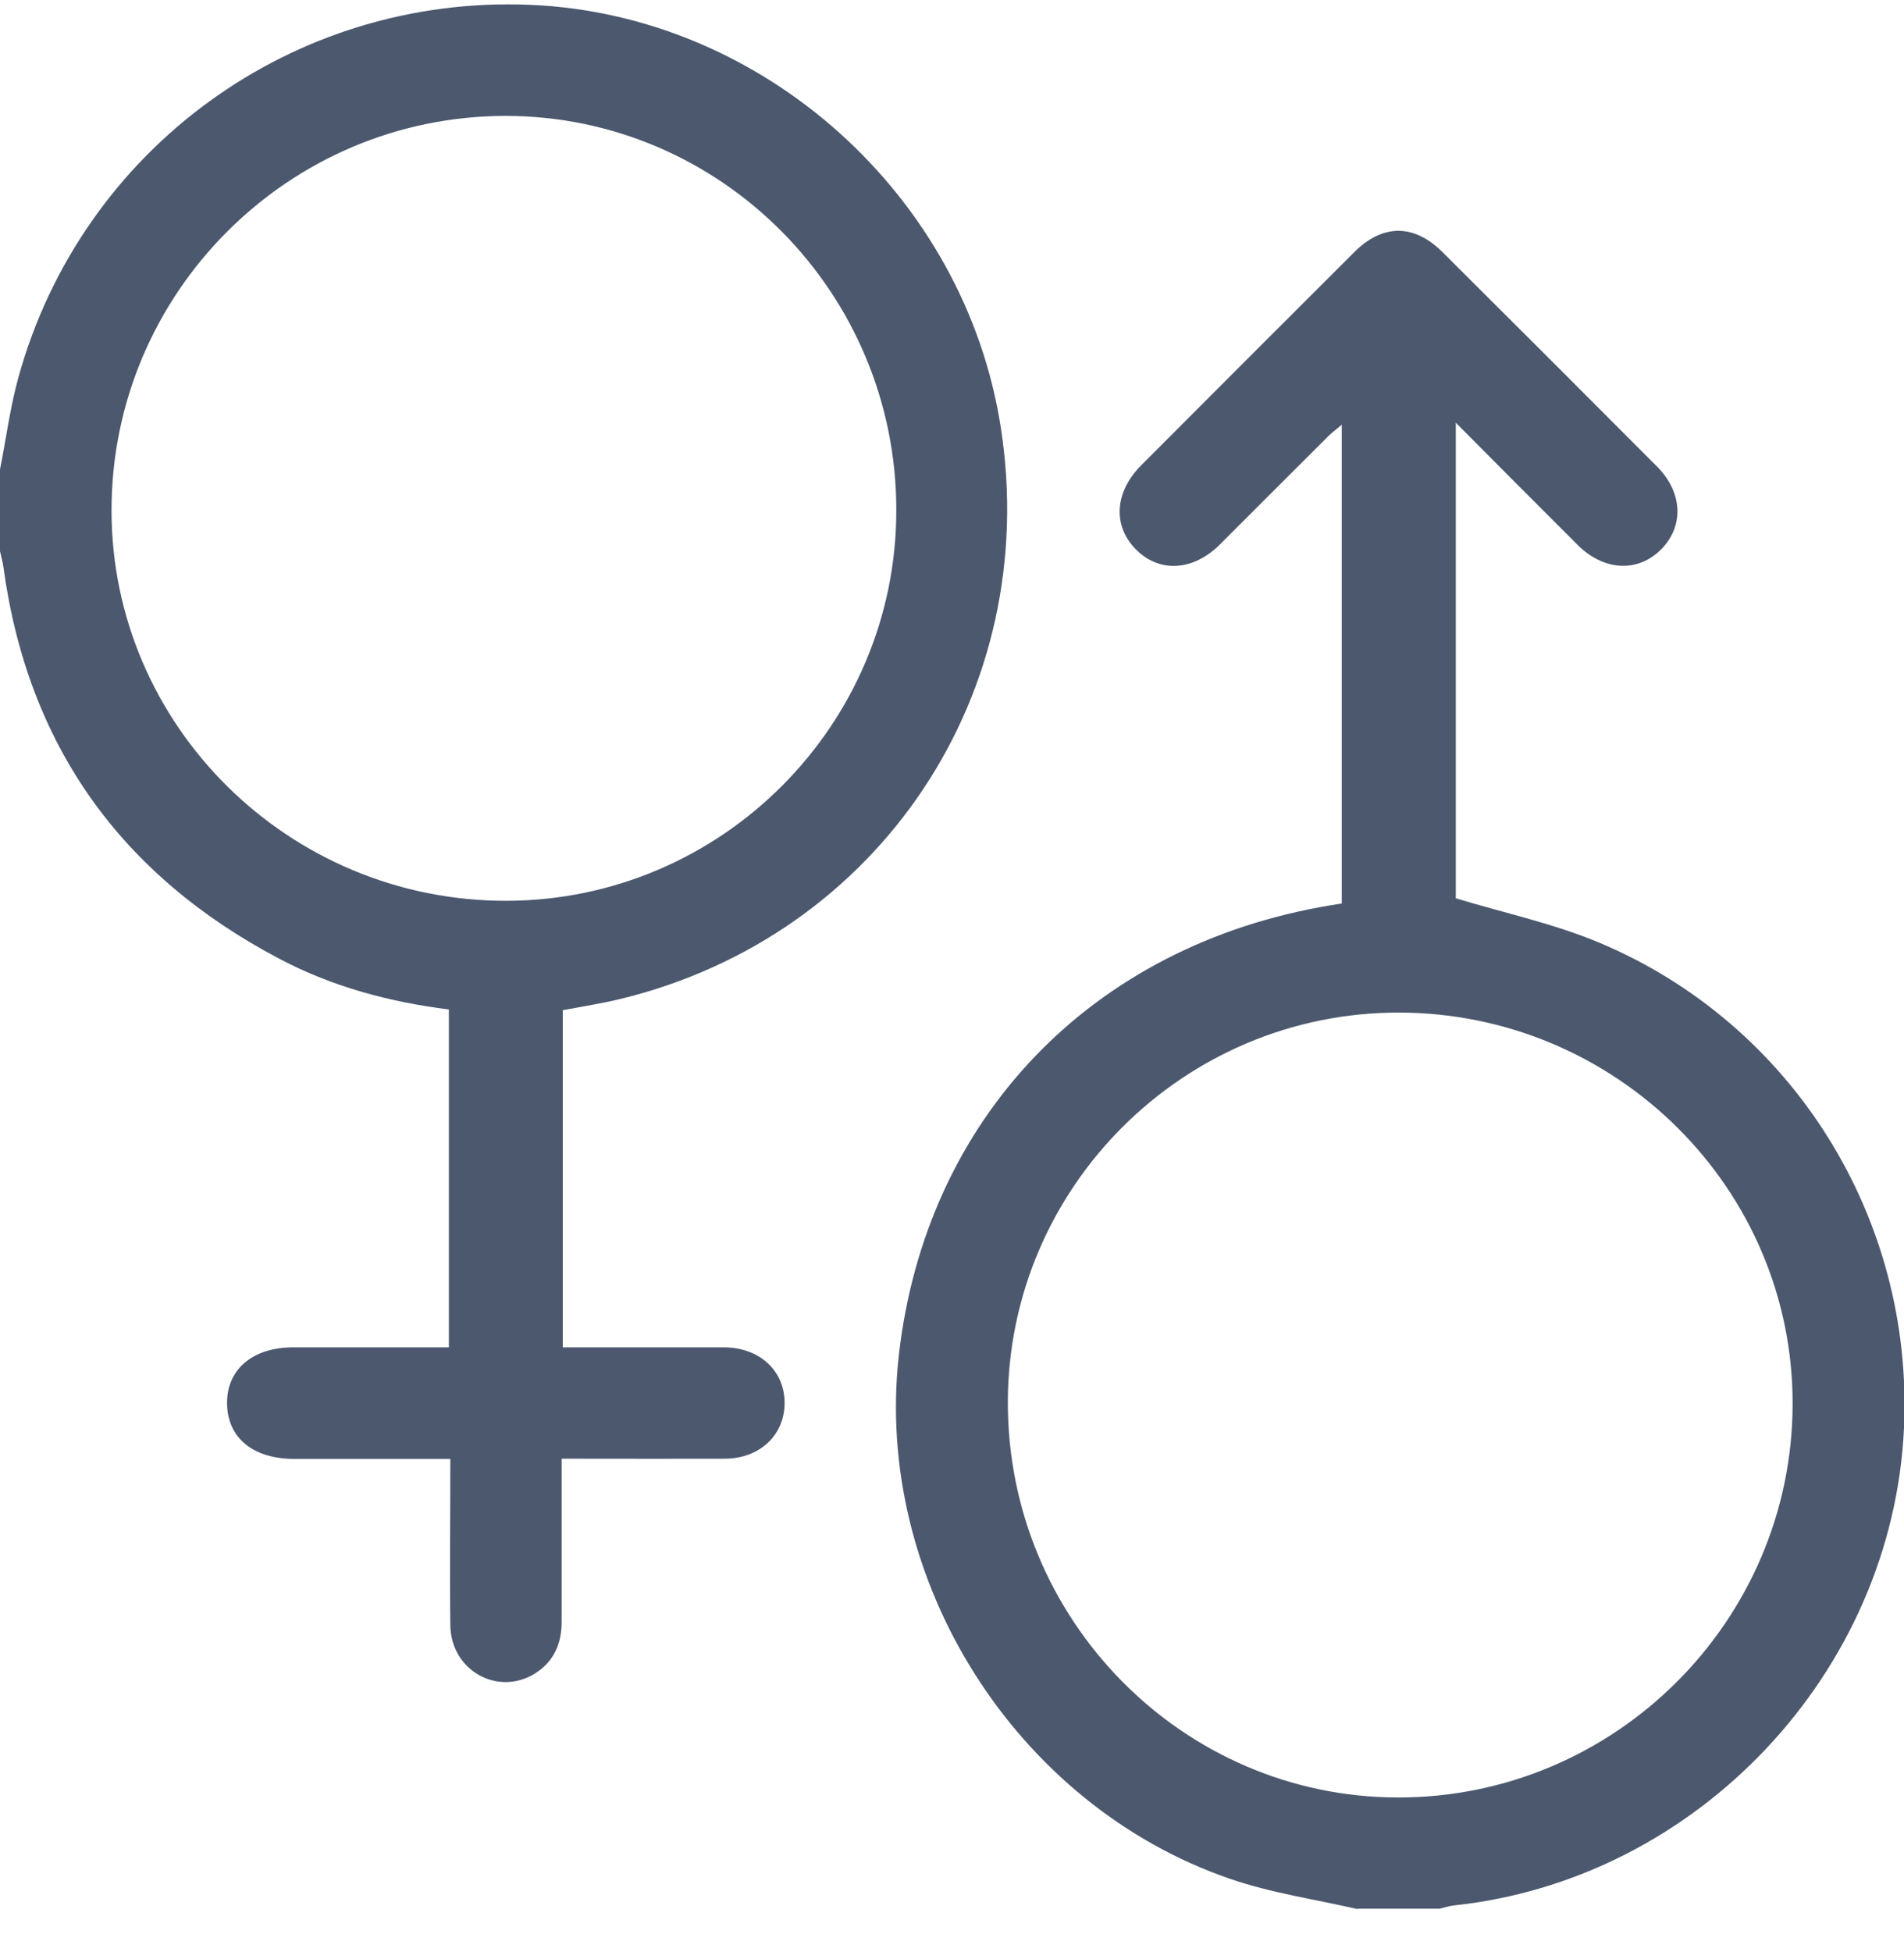 <svg width="40" height="41" viewBox="0 0 40 41" fill="none" xmlns="http://www.w3.org/2000/svg">
<g id="Modo_de_isolamento" clip-path="url(#clip0_1_2337)">
<path id="Vector" d="M28.519 40.091C27.624 39.885 26.702 39.752 25.837 39.454C21.326 37.9 18.354 33.167 18.883 28.462C19.447 23.482 22.933 19.847 27.948 19.012C28.024 19.001 28.096 18.989 28.188 18.974V8.919C28.081 9.01 27.994 9.075 27.917 9.148C27.151 9.91 26.389 10.675 25.624 11.438C25.06 11.998 24.347 12.032 23.859 11.533C23.372 11.037 23.414 10.333 23.977 9.769C25.467 8.275 26.957 6.785 28.451 5.295C29.045 4.701 29.704 4.697 30.302 5.292C31.808 6.789 33.309 8.29 34.806 9.792C35.351 10.336 35.382 11.041 34.905 11.529C34.418 12.028 33.697 11.998 33.141 11.441C32.303 10.607 31.468 9.765 30.584 8.877V18.864C31.613 19.176 32.65 19.397 33.61 19.801C37.672 21.512 40.202 25.589 40 29.986C39.763 35.126 35.66 39.473 30.543 40.014C30.44 40.026 30.341 40.06 30.242 40.083H28.523L28.519 40.091ZM29.392 21.264C24.873 21.257 21.181 24.93 21.173 29.445C21.166 34.013 24.843 37.74 29.365 37.747C33.922 37.755 37.649 34.044 37.66 29.491C37.672 24.964 33.957 21.272 29.392 21.264Z" fill="#4B586E"/>
<path id="Vector_2" d="M0 9.856C0.13 9.208 0.213 8.549 0.389 7.917C1.722 3.112 6.169 -0.112 11.145 0.102C16.037 0.308 20.27 4.11 21.025 8.976C21.89 14.539 18.487 19.652 13.035 20.978C12.642 21.073 12.246 21.134 11.823 21.214V28.294C12.185 28.294 12.547 28.294 12.905 28.294C13.675 28.294 14.441 28.294 15.21 28.294C15.965 28.298 16.491 28.793 16.483 29.475C16.476 30.146 15.954 30.63 15.226 30.633C14.224 30.637 13.222 30.633 12.22 30.633C12.094 30.633 11.964 30.633 11.8 30.633C11.8 31.796 11.8 32.927 11.8 34.055C11.8 34.52 11.633 34.897 11.236 35.145C10.451 35.629 9.472 35.076 9.461 34.131C9.446 32.988 9.461 31.841 9.461 30.637H9.076C8.112 30.637 7.148 30.637 6.184 30.637C5.315 30.637 4.778 30.195 4.77 29.475C4.763 28.755 5.308 28.294 6.165 28.294C7.243 28.294 8.322 28.294 9.43 28.294V21.199C8.188 21.043 6.984 20.723 5.872 20.136C2.541 18.383 0.583 15.655 0.072 11.91C0.057 11.796 0.023 11.685 0 11.575C0 11.003 0 10.428 0 9.856ZM18.83 10.71C18.83 6.141 15.138 2.43 10.611 2.434C6.054 2.441 2.343 6.156 2.343 10.717C2.343 15.24 6.07 18.924 10.638 18.917C15.153 18.909 18.834 15.225 18.83 10.71Z" fill="#4B586E"/>
</g>
<defs>
<clipPath id="clip0_1_2337">
<rect width="40.008" height="40" fill="white" transform="translate(0 0.091)"/>
</clipPath>
</defs>
</svg>
